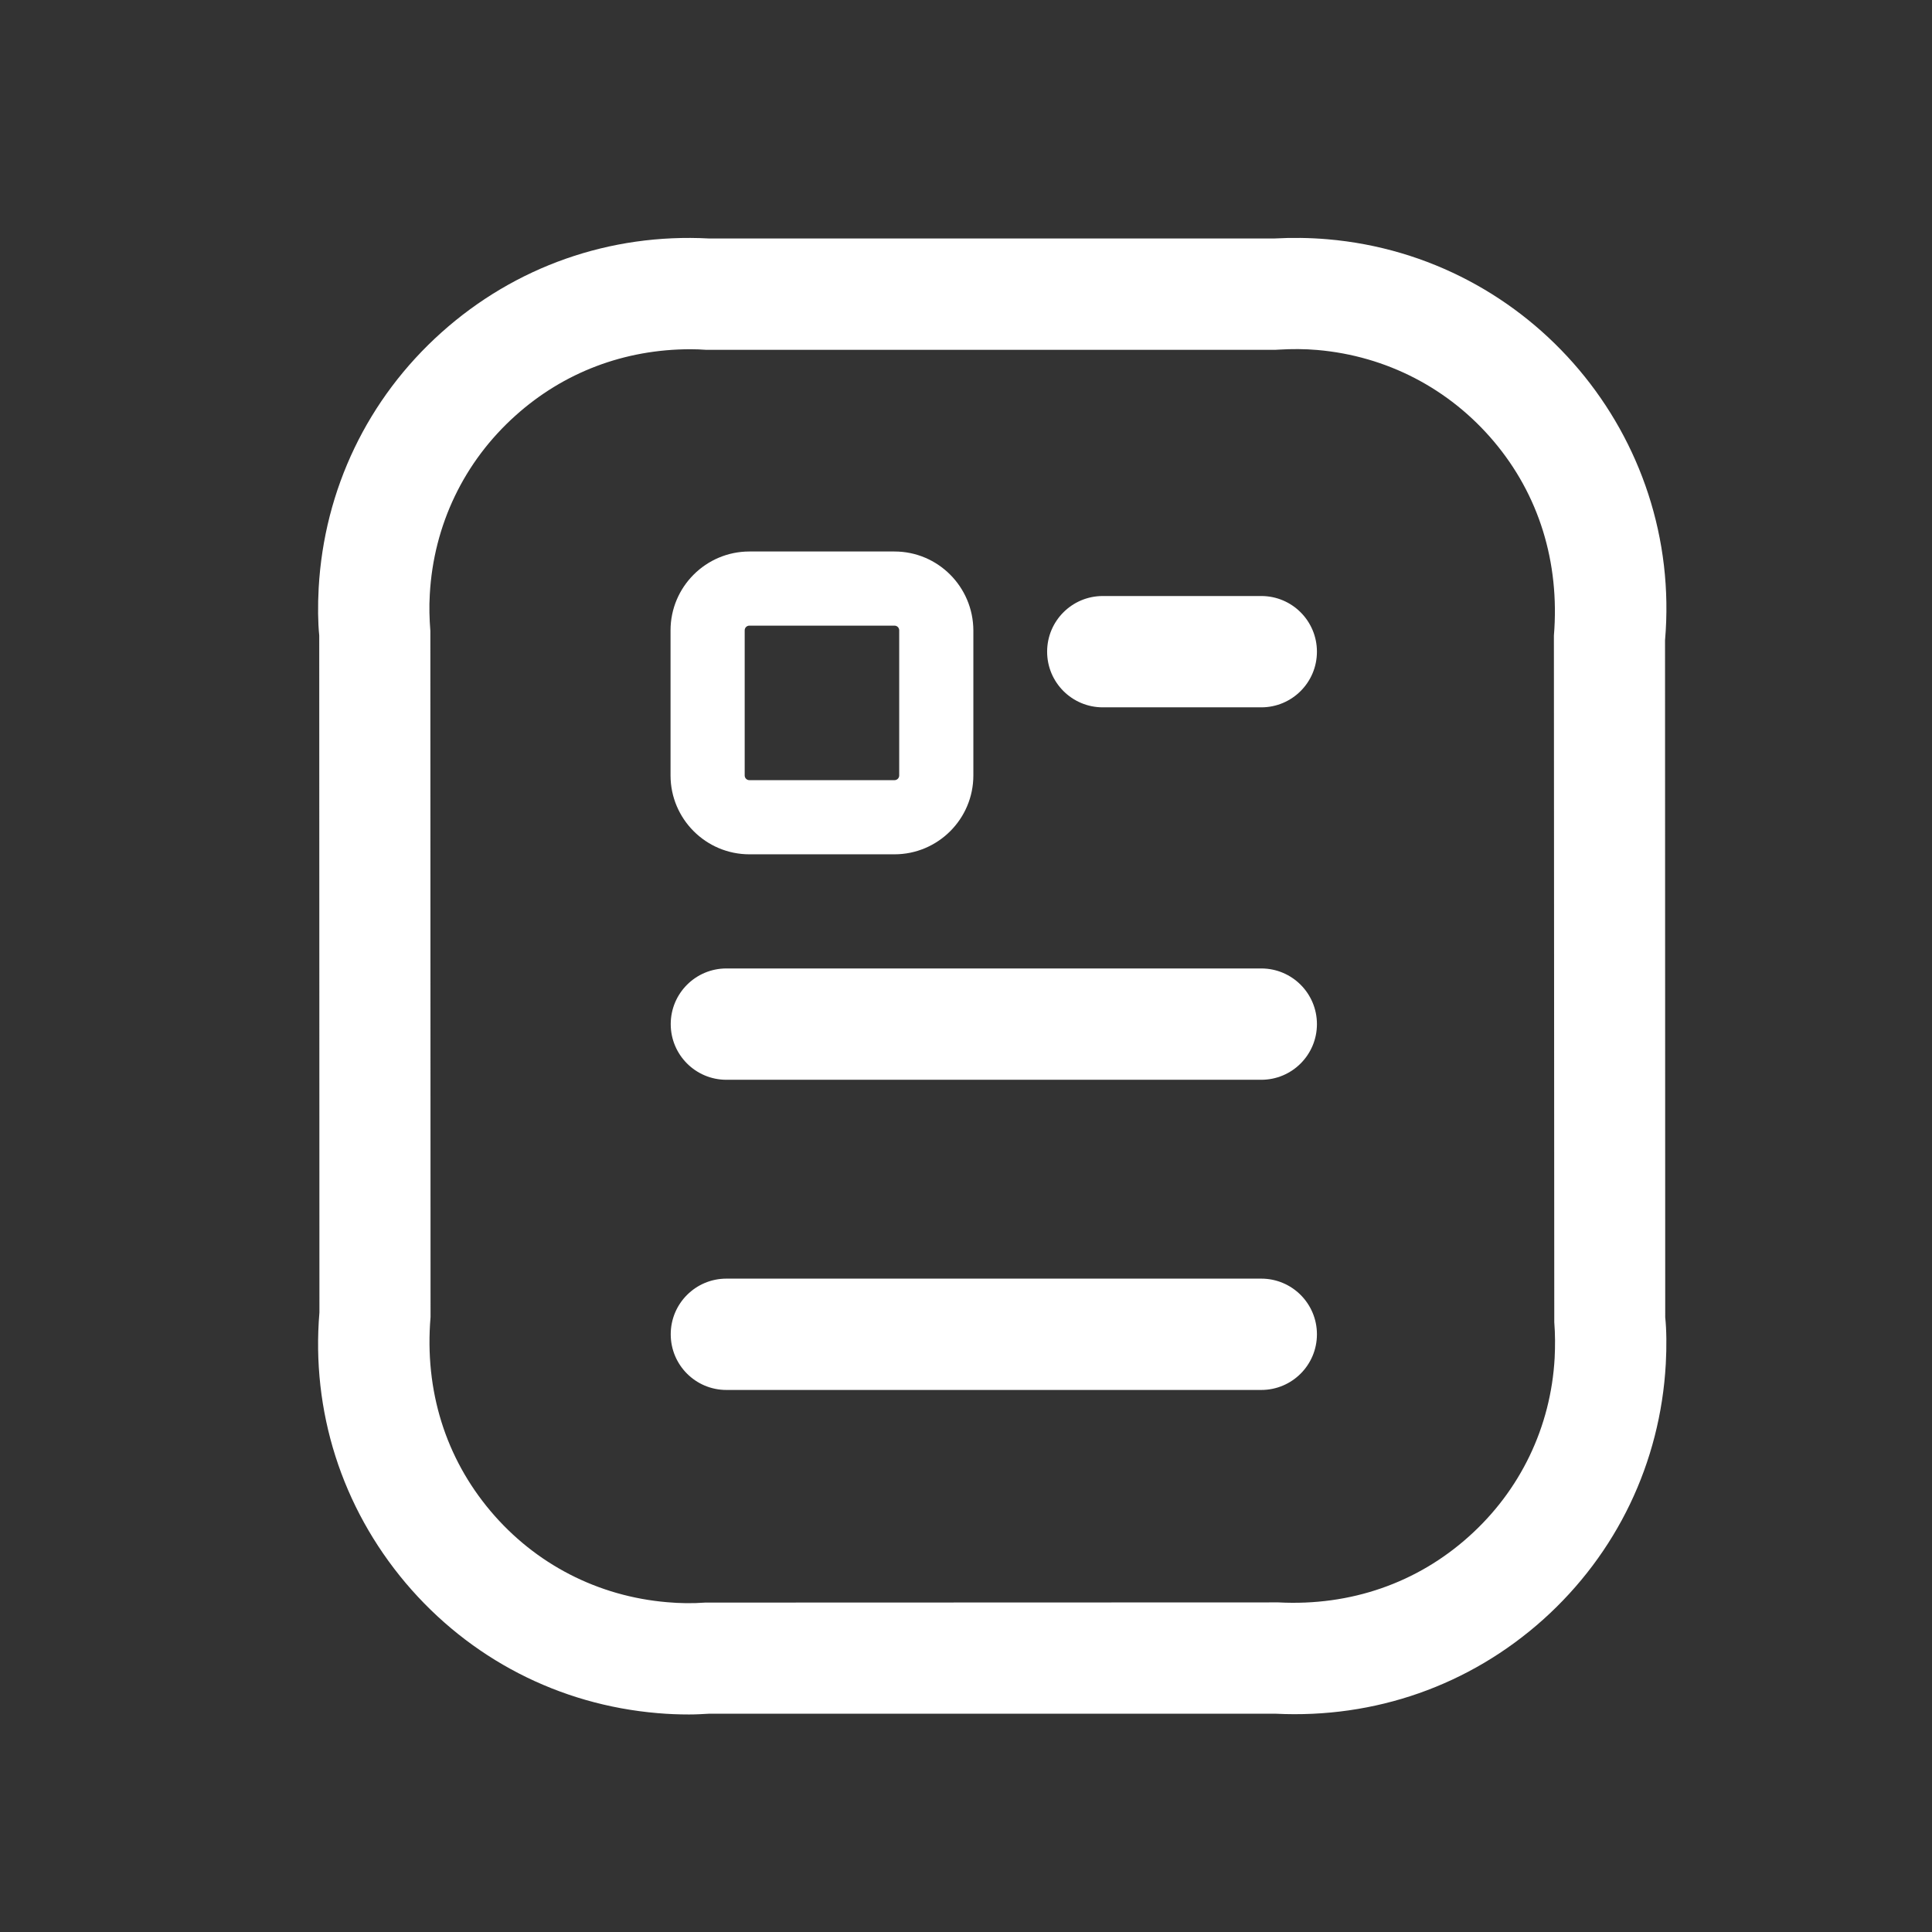 <?xml version="1.0" standalone="no"?><!DOCTYPE svg PUBLIC "-//W3C//DTD SVG 1.1//EN" "http://www.w3.org/Graphics/SVG/1.1/DTD/svg11.dtd"><svg class="icon" width="200px" height="200.00px" viewBox="0 0 1024 1024" version="1.1" xmlns="http://www.w3.org/2000/svg"><rect x="0" y="0" width="1024" height="1024" fill="#333333" stroke="none"/><path fill="#ffffff" d="M668.5 736.704H385c-16.3 0-29.5-13.2-29.5-29.5s13.2-29.5 29.5-29.5h283.5c16.3 0 29.5 13.2 29.5 29.5s-13.2 29.5-29.5 29.5zM668.5 572.304H385c-16.3 0-29.5-13.2-29.5-29.5s13.2-29.5 29.5-29.5h283.5c16.3 0 29.5 13.2 29.5 29.5s-13.2 29.5-29.5 29.5zM668.5 374.904h-84c-16.3 0-29.5-13.2-29.5-29.5s13.2-29.5 29.5-29.5h84c16.3 0 29.5 13.2 29.5 29.5s-13.2 29.5-29.5 29.5zM365.2 908.704c-5.3 0-11-0.2-16.6-0.7-52.3-4.4-99.7-28.9-133.6-69-33.9-40.2-50.1-91.1-45.7-143.4l-0.1-358.8c-0.7-6.7-0.8-15.9-0.3-25.1 2.9-52.3 26-100.5 65.1-135.5 39.1-35 89.4-52.6 141.8-49.8h299.5c9.4-0.5 18.8-0.4 28.2 0.4 108 9.2 188.3 104.6 179 212.6l0.1 358.8c0.7 6.5 0.8 15.6 0.3 24.7-2.9 52.4-26 100.5-65 135.5-39.1 35-89.2 52.5-141.8 49.9H375.8c-3.4 0.2-6.9 0.4-10.6 0.4z m0.8-723.6c-35.1 0-67.3 12.3-92.7 35.1-27.4 24.5-43.5 58.2-45.5 94.9-0.4 6.5-0.2 12.9 0.3 19.3l0.1 363.7c-3.3 39.1 8.1 74.7 31.8 102.8 23.7 28.1 56.9 45.2 93.6 48.3 6.7 0.6 13.4 0.7 20.2 0.2l303.8-0.1c38.4 2 73.6-10.4 100.9-34.9 27.3-24.4 43.5-58.1 45.5-94.7 0.3-6.3 0.3-12.6-0.2-18.9l-0.2-363.9c3.2-39.1-8.1-74.8-31.8-102.9-23.7-28.1-56.9-45.3-93.5-48.5-6.8-0.6-13.6-0.6-20.4-0.2-0.6 0-1.2 0.1-1.8 0.1h-302c-2.7-0.2-5.4-0.3-8.1-0.3zM474.1 331.604c1.4 0 2.5 1.1 2.5 2.5v76.9c0 1.4-1.1 2.5-2.5 2.5h-76.9c-1.4 0-2.5-1.1-2.5-2.5v-76.9c0-1.4 1.1-2.5 2.5-2.5h76.9m0-39.3h-76.9c-23 0-41.8 18.7-41.8 41.8v76.9c0 23 18.7 41.8 41.8 41.8h76.9c23 0 41.8-18.7 41.8-41.8v-76.9c-0.1-23.1-18.8-41.8-41.8-41.8z" /></svg>